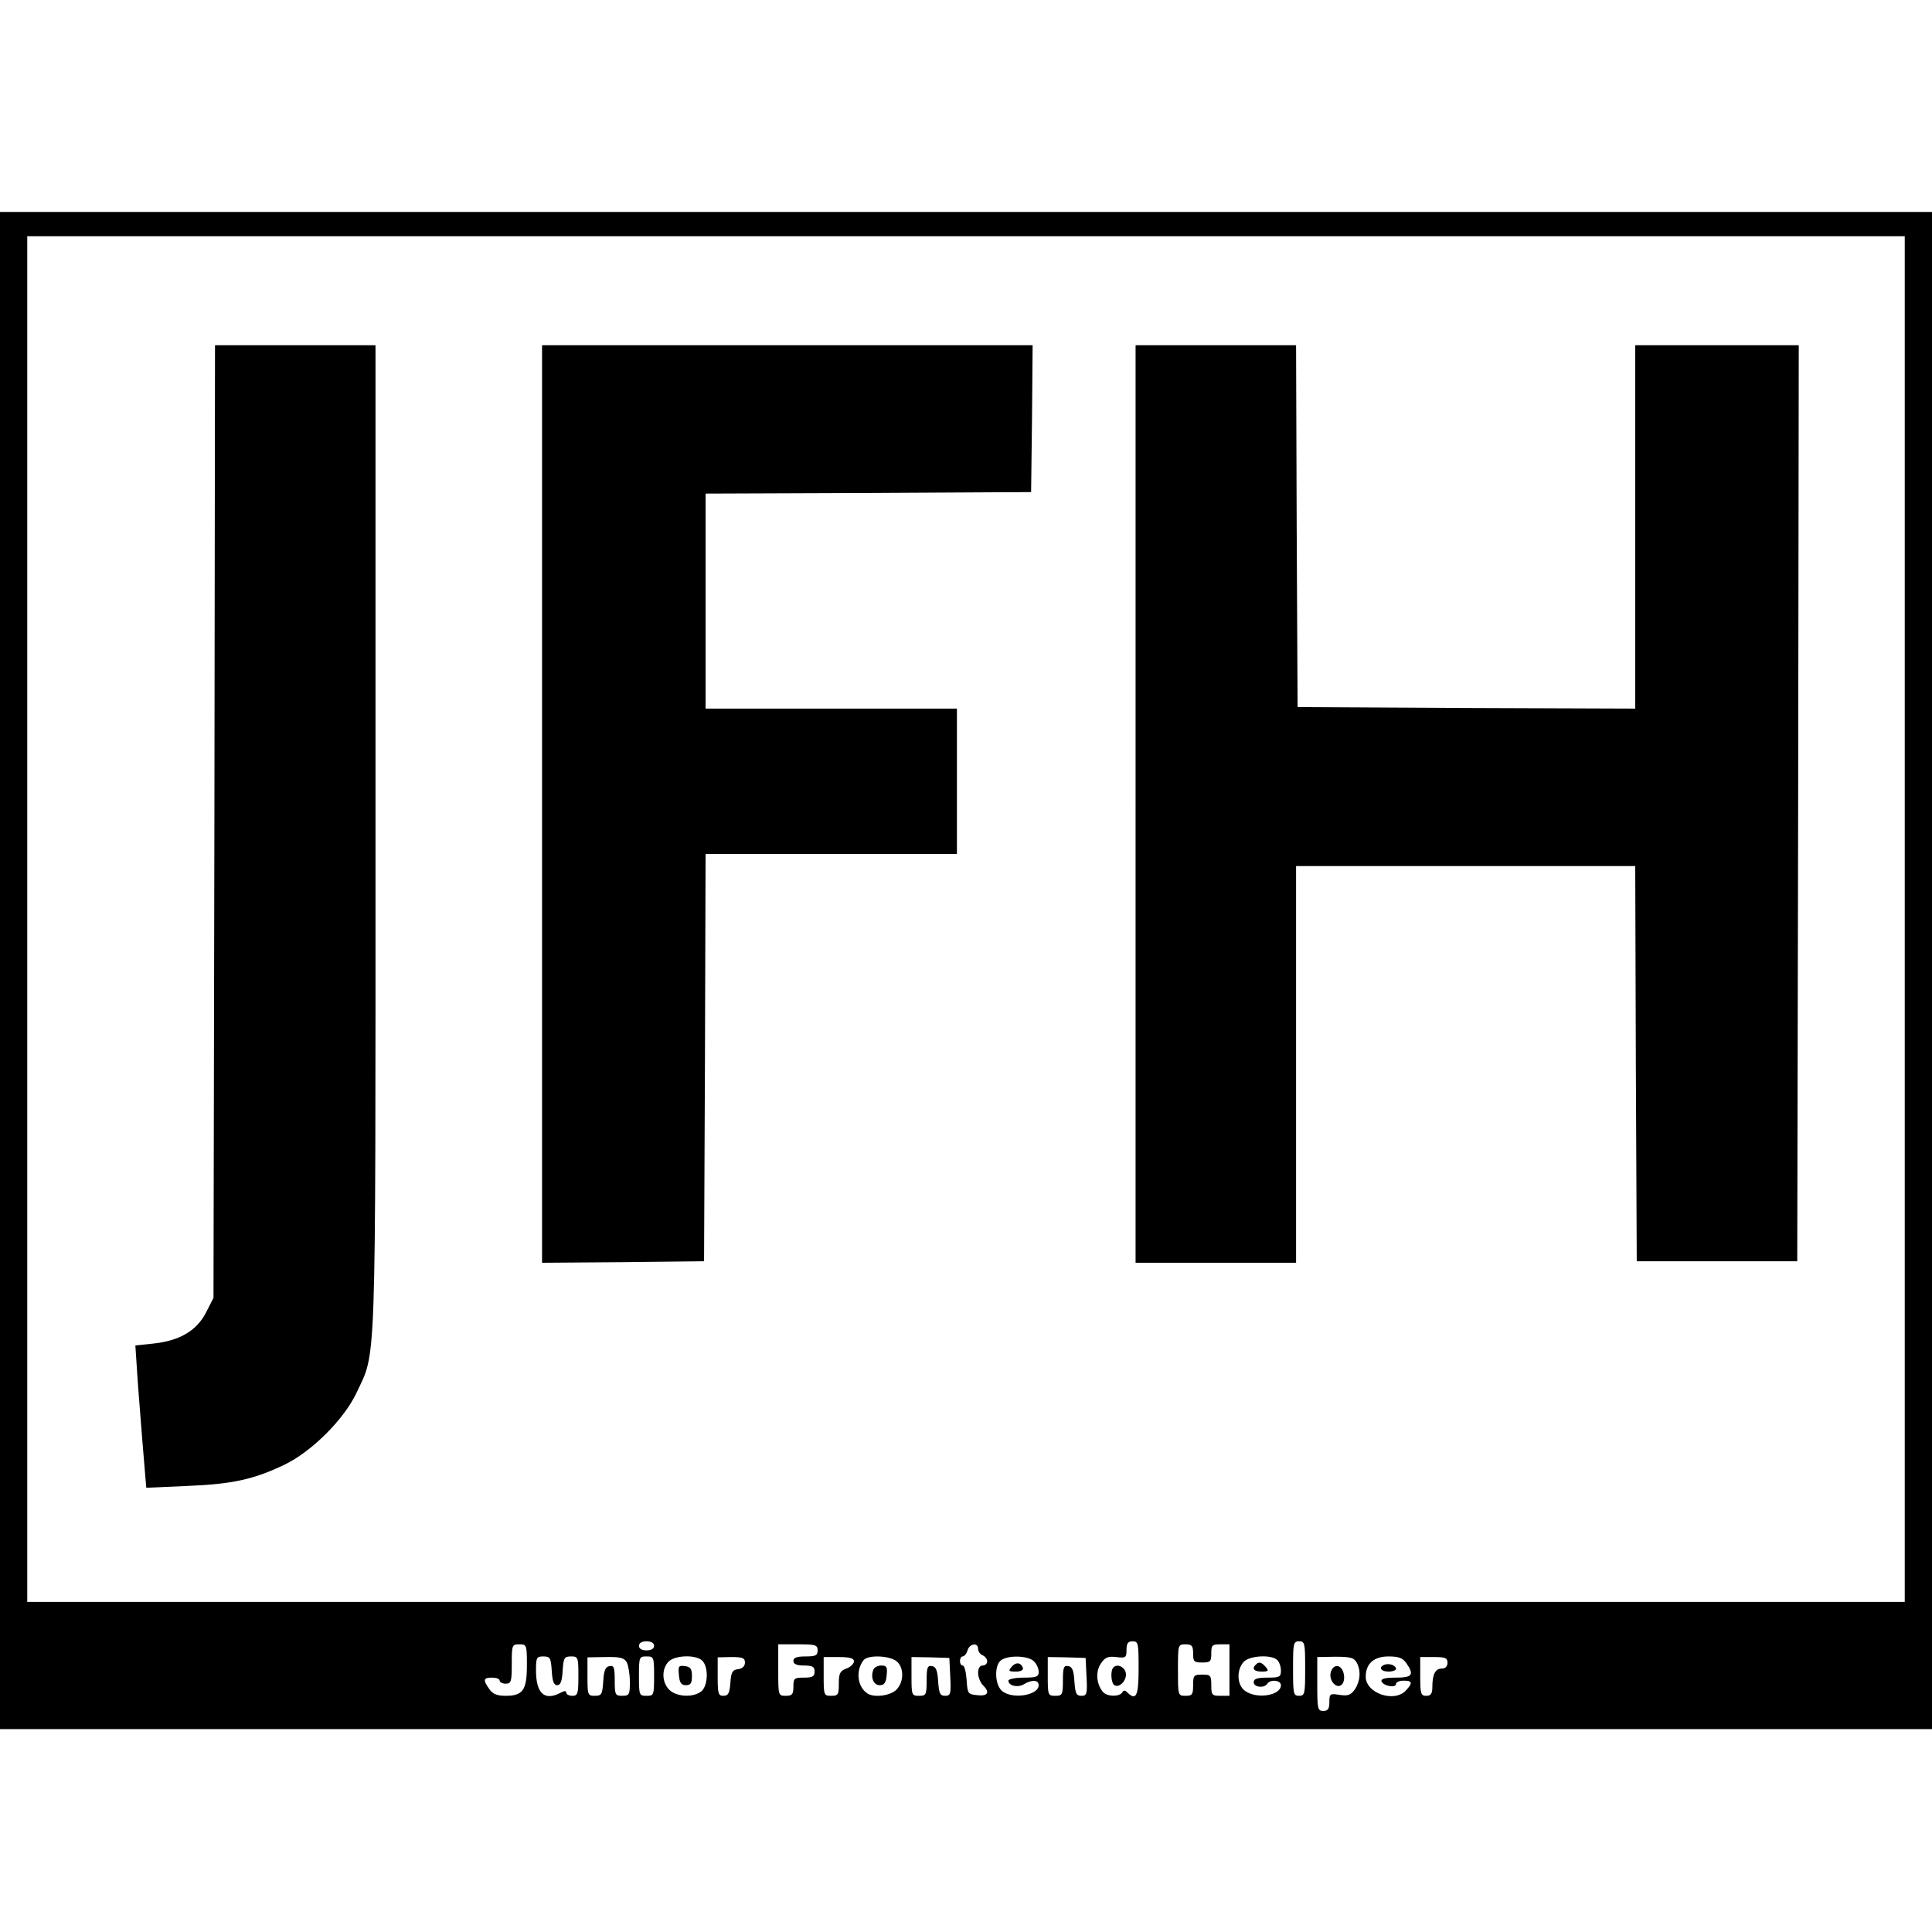 <svg version="1.0" xmlns="http://www.w3.org/2000/svg" width="850.667" height="850.667" viewBox="0 0 638 638"><path d="M0 320.5V571h638V70H0v250.5zm629-17V529H9V78h620v225.5zm-413 240c0 .9-.9 1.5-2.5 1.5s-2.5-.6-2.5-1.5.9-1.5 2.5-1.5 2.5.6 2.5 1.5zm160 7.5c0 9-.8 10.8-3.7 7.9-.8-.8-1.3-.8-1.7 0-1 1.5-5.1 1.4-6.4-.2-2.1-2.5-2.5-6.6-.7-9.3 1.4-2.1 2.3-2.5 5.1-2.2 3.2.4 3.4.2 3.4-2.4 0-2.1.5-2.8 2-2.8 1.9 0 2 .7 2 9zm55 0c0 8.3-.1 9-2 9s-2-.7-2-9 .1-9 2-9 2 .7 2 9zm-257-1.1c0 8.2-1.3 10.1-7 10.1-2.9 0-4.3-.6-5.4-2.2-2.2-3.1-2-3.8.9-3.8 1.4 0 2.5.4 2.5 1 0 .5.9 1 2 1 1.8 0 2-.7 2-6.5 0-6.3.1-6.5 2.5-6.5s2.5.2 2.5 6.9zm96-4.9c0 1.7-.7 2-4 2-2.9 0-4 .4-4 1.5 0 1 1.1 1.5 3.5 1.5 2.8 0 3.5.4 3.5 2s-.7 2-3.5 2c-3.2 0-3.5.2-3.5 3 0 2.5-.4 3-2.5 3-2.5 0-2.5-.1-2.5-8.5V543h6.5c5.8 0 6.5.2 6.5 2zm53-.5c0 .9.7 1.8 1.5 2.1.8.4 1.5 1.2 1.5 2s-.7 1.4-1.5 1.4c-.9 0-1.5.9-1.5 2.4 0 1.4.7 3.1 1.5 4 2.5 2.4 1.8 3.8-1.7 3.4-3.2-.3-3.3-.5-3.6-5.1-.2-2.6-.7-4.7-1.3-4.7-.5 0-.9-.7-.9-1.5s.4-1.5.9-1.5 1.3-.9 1.6-2c.7-2.3 3.5-2.7 3.5-.5zm71 1.5c0 2.7.3 3 3 3s3-.3 3-3 .3-3 3-3h3v17h-3c-2.8 0-3-.3-3-3.5s-.2-3.5-3-3.5-3 .3-3 3.5c0 3.1-.3 3.5-2.5 3.5-2.5 0-2.5-.1-2.5-8.5s0-8.5 2.5-8.5c2.1 0 2.5.5 2.5 3zm-211.8 5.7c.2 3.5.7 4.8 1.8 4.8s1.6-1.3 1.8-4.8c.3-4.2.5-4.7 2.8-4.7s2.4.3 2.4 6.5c0 5.8-.2 6.5-2 6.5-1.1 0-2-.5-2-1 0-.7-.6-.7-1.9 0-5.3 2.8-8.1.2-8.1-7.4 0-4.2.2-4.6 2.4-4.6 2.3 0 2.5.5 2.8 4.7zM207 549c.5 1 1 3.9 1 6.4 0 4.2-.2 4.6-2.5 4.6s-2.5-.3-2.5-5.1c0-4.3-.3-5-1.7-4.7-1.4.2-1.9 1.5-2.1 5.1-.3 4.2-.5 4.7-2.8 4.7s-2.4-.3-2.4-6.4v-6.3l6-.1c4.9-.1 6.2.3 7 1.8zm9 4.5c0 6.3-.1 6.5-2.5 6.5s-2.5-.2-2.5-6.5.1-6.5 2.5-6.5 2.5.2 2.5 6.5zm16.1-4.9c2 2.4 1.6 8.4-.6 10-2.8 2.1-8.2 1.7-10.5-.6-2.4-2.4-2.6-6.7-.3-9.2 2.1-2.3 9.5-2.5 11.4-.2zm13.9.4c0 1.2-.8 2-2.2 2.2-1.9.2-2.4 1-2.6 4.5-.3 3.5-.7 4.3-2.3 4.3-1.7 0-1.9-.7-1.9-6.3v-6.4l4.5-.1c3.7 0 4.5.3 4.5 1.8zm36-.4c0 .8-1.1 1.9-2.5 2.4-2.1.8-2.5 1.6-2.5 5 0 3.6-.2 4-2.5 4-2.4 0-2.5-.2-2.5-6.4v-6.4h5c3.6 0 5 .4 5 1.4zm14.2.1c2.4 2.1 2.3 6.8-.2 9.3-2 2-7.4 2.7-9.6 1.2-3.3-2.2-3.9-7.6-1.2-11 1.5-1.8 8.8-1.5 11 .5zm17.6 5c.3 5.7.1 6.3-1.7 6.3-1.7 0-2-.8-2.3-4.7-.2-3.6-.7-4.9-2-5.1-1.5-.3-1.8.4-1.8 4.7 0 4.8-.2 5.1-2.5 5.1-2.4 0-2.5-.2-2.5-6.4v-6.4l6.3.1 6.2.2.3 6.2zm27.6-5.1c.9.8 1.6 2.4 1.6 3.5 0 1.6-.7 1.9-5 1.9-2.8 0-5 .5-5 1 0 1.7 3.1 2.4 5.1 1.2 2.6-1.6 4.9-1.5 4.9.3 0 3.4-8.9 4.8-12.2 1.8-2.4-2.2-2.5-8.8 0-10.2 2.6-1.6 8.9-1.3 10.6.5zm17.4 5.1c.3 5.7.1 6.3-1.7 6.3-1.7 0-2-.8-2.3-4.7-.2-3.6-.7-4.9-2-5.1-1.5-.3-1.8.4-1.8 4.7 0 4.8-.2 5.1-2.5 5.1-2.4 0-2.5-.2-2.5-6.4v-6.4l6.3.1 6.2.2.3 6.2zm63-5.5c.7.7 1.2 2.2 1.2 3.5 0 2.1-.5 2.3-4.5 2.3-3.3 0-4.5.4-4.5 1.5 0 1.7 3.5 2.1 4.5.5 1-1.5 4.5-1.2 4.5.5 0 3.4-7.9 4.7-11.8 1.9-2.7-1.8-3-6.9-.5-9.6 1.9-2.1 9.2-2.5 11.1-.6zm26.2.8c1.5 2.7 1.2 6.2-.6 8.9-1.4 1.9-2.3 2.2-5 1.8-3.2-.5-3.4-.4-3.4 2.4 0 2.2-.5 2.9-2 2.9-1.9 0-2-.7-2-8.9v-8.9l6-.1c4.9 0 6.1.3 7 1.9zm16.4.2c2.7 3.9 2 4.8-3.5 4.8-3.6 0-4.9.4-4.7 1.2.6 1.6 4.8 2.3 4.8.9 0-.6 1.1-1.1 2.5-1.1 2.9 0 3.1.7.8 3.2-3.8 4.2-13.3 1-13.3-4.5 0-4.3 2.7-6.7 7.5-6.7 3.4 0 4.7.5 5.9 2.2zm13.6-.1c0 1.2-.7 1.9-1.9 1.9-2.1 0-3.1 1.9-3.1 6.1 0 2.2-.5 2.9-2 2.9-1.8 0-2-.7-2-6.4v-6.4h4.5c3.8 0 4.5.3 4.5 1.9z"/><path d="M70.8 271.3l-.3 157.3-2.5 4.9c-3.1 6-8.8 9.3-17.5 10.2l-5.8.6.6 9.1c.3 5 1.2 15.6 1.8 23.5l1.2 14.4 13.6-.6c14.9-.6 22-2.2 32-7 9-4.3 19.7-15 23.8-23.7 6.6-14.1 6.3-4 6.3-183.4V114H71l-.2 157.3zm108.2-5.8V417l26.8-.2 26.7-.3.3-67.3.2-67.2h83v-48h-83v-71l53.8-.2 53.7-.3.3-24.3.2-24.2H179v151.5zm196 0V417h53V286h112l.2 65.2.3 65.3h53l.3-151.3.2-151.2h-54v120l-55.7-.2-55.8-.3-.3-59.8-.2-59.7h-53v151.5zm-7.3 285.1c-1.1 1.1-.8 5.2.3 5.9 1.7 1 4.1-1.6 3.8-3.9-.3-2.1-2.8-3.3-4.1-2zm-143.5 2.6c.2 2.5.8 3.3 2.3 3.3 1.6 0 2-.7 2-3 0-2.4-.5-3.1-2.3-3.3-2.1-.3-2.3 0-2 3zm64.2-1.8c-1 2.6.1 5.1 2.1 5.1 1.5 0 2.1-.8 2.3-3.3.3-2.7 0-3.2-1.8-3.2-1.1 0-2.3.6-2.6 1.4zm45.6-.9c-1.1 1.3-.9 1.5 1.5 1.5 1.6 0 2.5-.5 2.3-1.2-.7-1.9-2.4-2-3.8-.3zm80.7-.8c-1.4 1.3-.6 2.3 1.9 2.3 2.2 0 2.5-.2 1.4-1.5-1.4-1.6-2.3-1.9-3.3-.8zm24.8 2.4c-.9 2.7 1.9 5.9 3.6 4.2 1.5-1.5.7-5.7-1.3-6.1-1-.2-1.9.6-2.3 1.9zm17.8-2.4c-2.2.8-1.4 2.3 1.2 2.3 1.4 0 2.5-.4 2.5-.9 0-1.1-2.1-1.9-3.7-1.4z"/></svg>